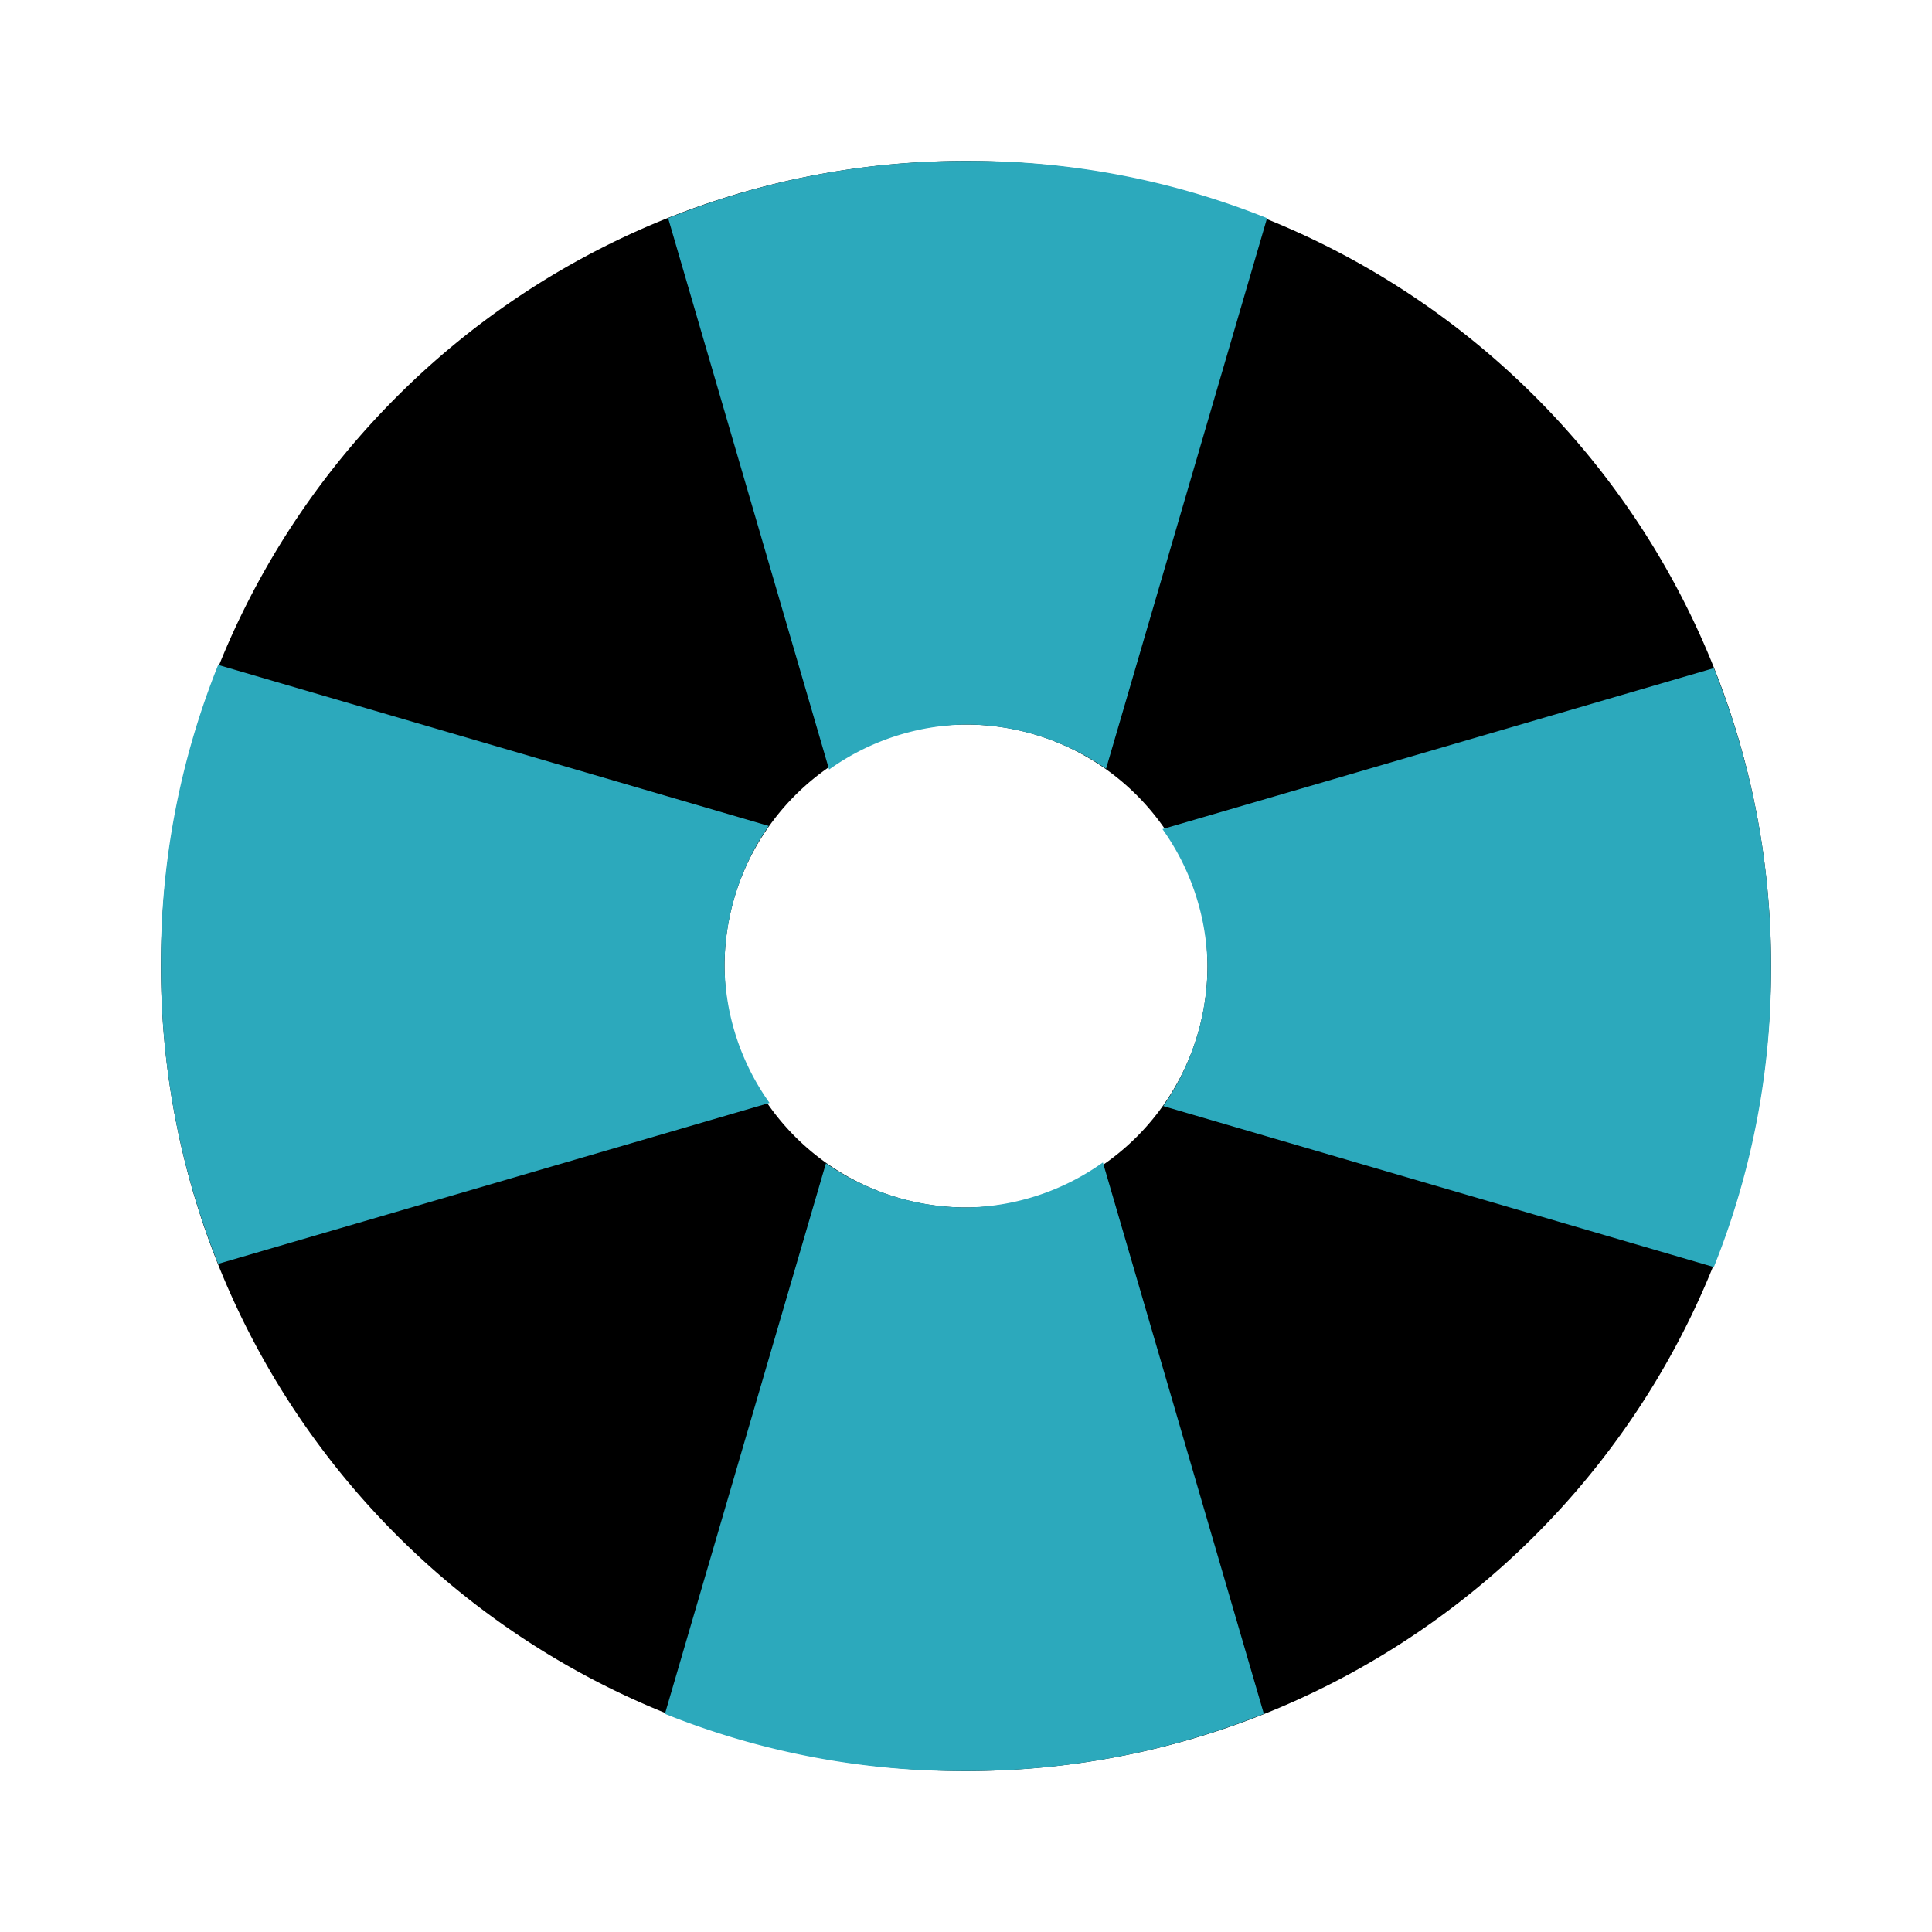 <svg xmlns="http://www.w3.org/2000/svg" width="64" height="64"><path d="M32 5.332C17.273 5.332 5.332 17.273 5.332 32c0 14.727 11.941 26.668 26.668 26.668 14.727 0 26.668-11.941 26.668-26.668C58.668 17.273 46.727 5.332 32 5.332ZM32 40a8 8 0 1 1 0-16 8 8 0 0 1 0 16Zm0 0" style="stroke:none;fill-rule:nonzero;fill:#000;fill-opacity:1"/><path d="M32 5.332a26.356 26.356 0 0 0-9.867 1.895l5.332 18.265A8.008 8.008 0 0 1 32 24c1.66.008 3.277.52 4.64 1.465l5.333-18.238A26.343 26.343 0 0 0 32 5.332Zm0 53.336c3.379.008 6.73-.637 9.867-1.895l-5.332-18.265A8.008 8.008 0 0 1 32 40a8.211 8.211 0 0 1-4.64-1.465l-5.333 18.238A26.343 26.343 0 0 0 32 58.668ZM58.668 32a26.356 26.356 0 0 0-1.895-9.867l-18.265 5.332A8.008 8.008 0 0 1 40 32a8.211 8.211 0 0 1-1.465 4.64l18.238 5.333A26.343 26.343 0 0 0 58.668 32ZM5.332 32a26.356 26.356 0 0 0 1.895 9.867l18.265-5.332A8.008 8.008 0 0 1 24 32a8.211 8.211 0 0 1 1.465-4.64L7.227 22.026A26.343 26.343 0 0 0 5.332 32Zm0 0" style="stroke:none;fill-rule:nonzero;fill:#2ca9bc;fill-opacity:1"/></svg>